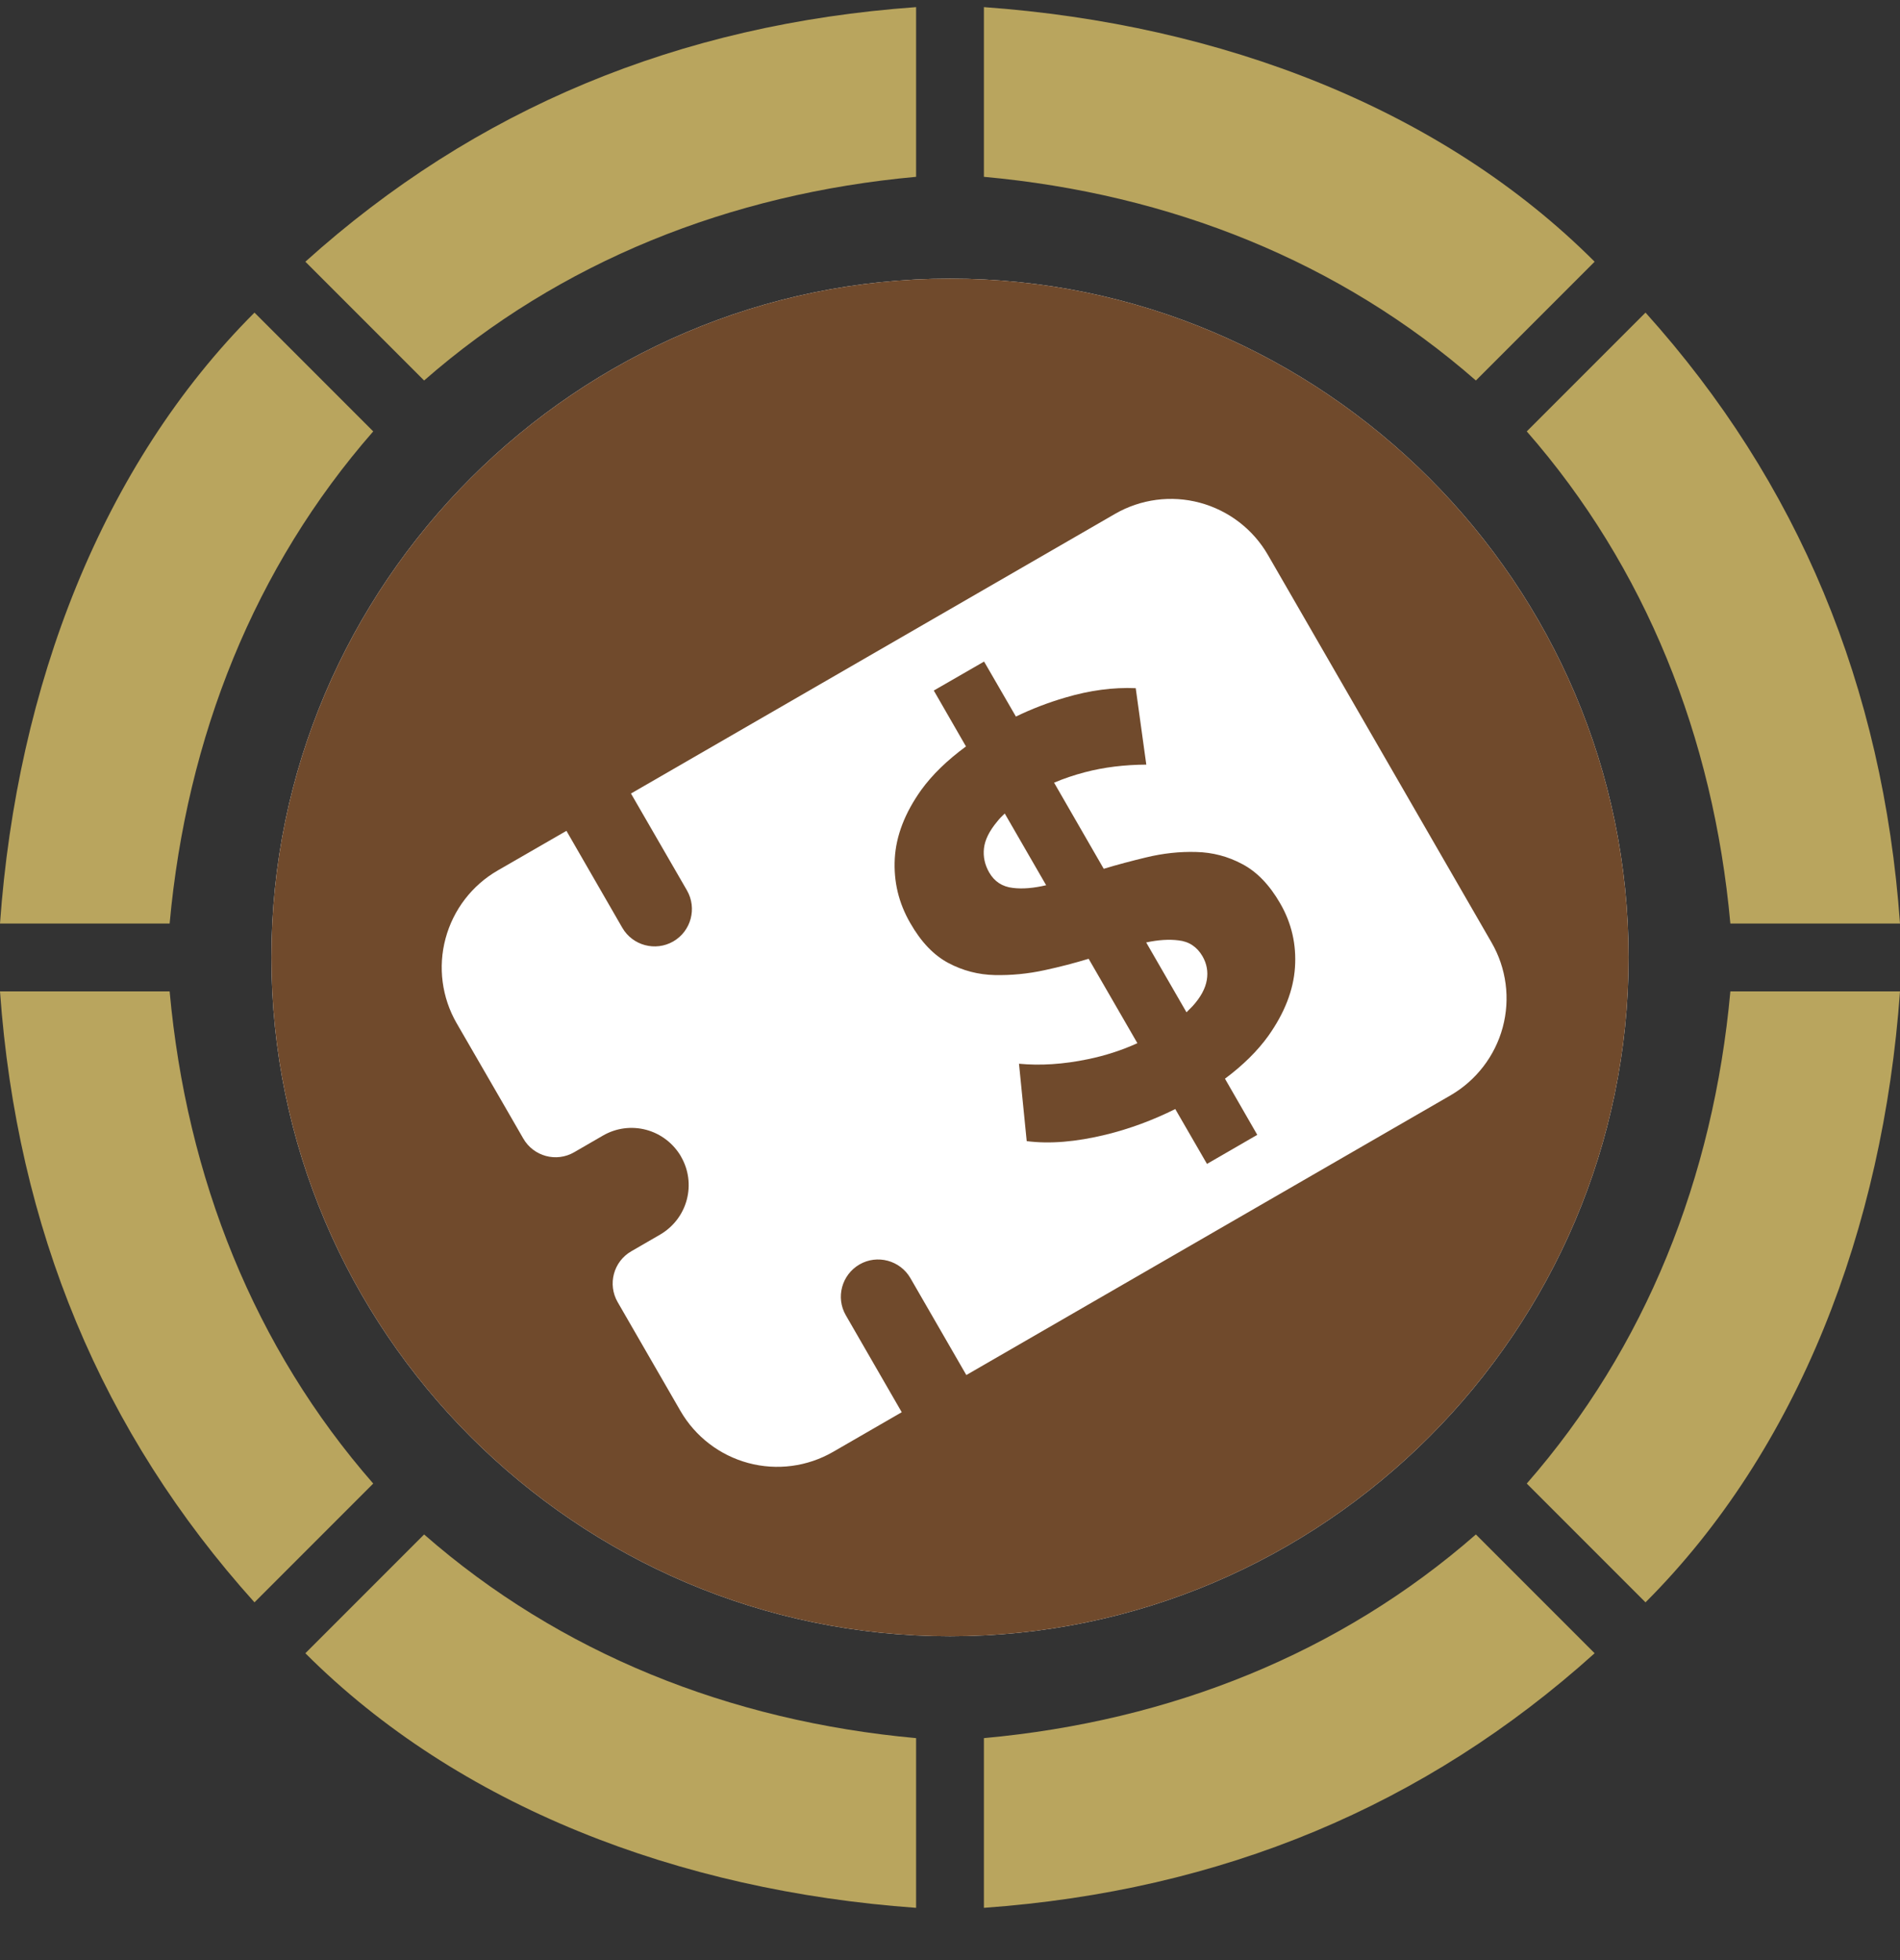 <svg width="32" height="33" viewBox="0 0 32 33" fill="none" xmlns="http://www.w3.org/2000/svg">
<rect x="0" y="0" width="32" height="33" fill="#333333" stroke="none"/>
<g clip-path="url(#clip0_1_236)">
<path d="M27.429 16.12C27.429 9.834 22.286 4.691 16 4.691C9.714 4.691 4.571 9.834 4.571 16.12C4.571 22.406 9.714 27.548 16 27.548C22.286 27.548 27.429 22.406 27.429 16.12Z" fill="white"/>
<path d="M27.429 16.12C27.429 9.834 22.286 4.691 16 4.691C9.714 4.691 4.571 9.834 4.571 16.12C4.571 22.406 9.714 27.548 16 27.548C22.286 27.548 27.429 22.406 27.429 16.12Z" fill="#704A2C"/>
<path fill-rule="evenodd" clip-rule="evenodd" d="M10.623 13.362L18.779 8.652C19.212 8.402 19.726 8.334 20.209 8.464C20.691 8.594 21.103 8.908 21.354 9.342C22.318 11.014 24.156 14.196 25.121 15.868C25.371 16.3 25.439 16.814 25.309 17.297C25.179 17.779 24.862 18.19 24.432 18.44L16.275 23.15L15.333 21.518C15.159 21.218 14.774 21.116 14.476 21.288C14.176 21.462 14.072 21.845 14.246 22.145L15.187 23.776L14.032 24.443C13.599 24.693 13.085 24.761 12.602 24.631C12.12 24.501 11.71 24.186 11.46 23.754C10.981 22.923 10.403 21.923 10.403 21.923C10.229 21.622 10.333 21.238 10.633 21.066C10.633 21.066 10.841 20.946 11.117 20.786C11.337 20.658 11.5 20.449 11.566 20.201C11.632 19.955 11.598 19.693 11.47 19.473C11.47 19.473 11.47 19.473 11.47 19.471C11.341 19.25 11.131 19.088 10.885 19.022C10.639 18.956 10.377 18.99 10.156 19.118C9.878 19.279 9.67 19.399 9.67 19.399C9.37 19.573 8.986 19.469 8.813 19.168C8.813 19.168 8.195 18.096 7.692 17.229C7.442 16.797 7.374 16.282 7.504 15.8C7.634 15.317 7.949 14.905 8.383 14.655L9.54 13.988L10.481 15.62C10.655 15.92 11.039 16.022 11.339 15.85C11.64 15.676 11.742 15.291 11.57 14.991L10.627 13.36L10.623 13.362Z" fill="white"/>
<path d="M20.329 19.597L19.794 18.672C19.416 18.86 19.028 19.004 18.629 19.102C18.121 19.226 17.677 19.262 17.292 19.212L17.162 17.909C17.52 17.943 17.907 17.919 18.321 17.833C18.613 17.773 18.892 17.683 19.156 17.563L18.335 16.142C18.097 16.214 17.853 16.278 17.602 16.332C17.312 16.396 17.028 16.422 16.752 16.416C16.478 16.41 16.215 16.342 15.971 16.212C15.727 16.082 15.513 15.86 15.331 15.541C15.134 15.201 15.049 14.841 15.07 14.454C15.092 14.068 15.241 13.686 15.513 13.303C15.699 13.045 15.953 12.799 16.269 12.567L15.727 11.626L16.574 11.138L17.11 12.064C17.378 11.934 17.655 11.828 17.943 11.744C18.355 11.622 18.749 11.57 19.128 11.586L19.306 12.873C18.938 12.875 18.593 12.917 18.273 13.001C18.091 13.049 17.917 13.107 17.753 13.177L18.589 14.627C18.823 14.556 19.06 14.494 19.3 14.436C19.588 14.366 19.87 14.336 20.145 14.344C20.421 14.35 20.681 14.418 20.925 14.549C21.171 14.679 21.382 14.899 21.562 15.211C21.754 15.543 21.836 15.904 21.81 16.288C21.784 16.672 21.634 17.055 21.362 17.439C21.181 17.691 20.937 17.933 20.631 18.161L21.175 19.106L20.329 19.595V19.597ZM17.619 14.903L16.922 13.696C16.874 13.74 16.832 13.784 16.796 13.83C16.662 13.99 16.588 14.14 16.572 14.282C16.556 14.424 16.586 14.56 16.66 14.689C16.748 14.841 16.88 14.929 17.06 14.949C17.222 14.969 17.41 14.953 17.622 14.903H17.619ZM19.306 15.87L19.983 17.043L20.087 16.938C20.223 16.788 20.301 16.642 20.325 16.5C20.349 16.358 20.325 16.226 20.253 16.1C20.161 15.942 20.026 15.851 19.848 15.832C19.69 15.812 19.508 15.823 19.304 15.867L19.306 15.87Z" fill="white"/>
<path d="M20.329 19.597L19.794 18.672C19.416 18.86 19.028 19.004 18.629 19.102C18.121 19.226 17.677 19.262 17.292 19.212L17.162 17.909C17.52 17.943 17.907 17.919 18.321 17.833C18.613 17.773 18.892 17.683 19.156 17.563L18.335 16.142C18.097 16.214 17.853 16.278 17.602 16.332C17.312 16.396 17.028 16.422 16.752 16.416C16.478 16.41 16.215 16.342 15.971 16.212C15.727 16.082 15.513 15.86 15.331 15.541C15.134 15.201 15.049 14.841 15.07 14.454C15.092 14.068 15.241 13.686 15.513 13.303C15.699 13.045 15.953 12.799 16.269 12.567L15.727 11.626L16.574 11.138L17.11 12.064C17.378 11.934 17.655 11.828 17.943 11.744C18.355 11.622 18.749 11.57 19.128 11.586L19.306 12.873C18.938 12.875 18.593 12.917 18.273 13.001C18.091 13.049 17.917 13.107 17.753 13.177L18.589 14.627C18.823 14.556 19.06 14.494 19.3 14.436C19.588 14.366 19.87 14.336 20.145 14.344C20.421 14.35 20.681 14.418 20.925 14.549C21.171 14.679 21.382 14.899 21.562 15.211C21.754 15.543 21.836 15.904 21.81 16.288C21.784 16.672 21.634 17.055 21.362 17.439C21.181 17.691 20.937 17.933 20.631 18.161L21.175 19.106L20.329 19.595V19.597ZM17.619 14.903L16.922 13.696C16.874 13.74 16.832 13.784 16.796 13.83C16.662 13.99 16.588 14.14 16.572 14.282C16.556 14.424 16.586 14.56 16.66 14.689C16.748 14.841 16.88 14.929 17.06 14.949C17.222 14.969 17.41 14.953 17.622 14.903H17.619ZM19.306 15.87L19.983 17.043L20.087 16.938C20.223 16.788 20.301 16.642 20.325 16.5C20.349 16.358 20.325 16.226 20.253 16.1C20.161 15.942 20.026 15.851 19.848 15.832C19.69 15.812 19.508 15.823 19.304 15.867L19.306 15.87Z" fill="#704A2C"/>
<path d="M25.714 24.977L27.714 26.977C30.286 24.406 31.714 20.691 32 16.691H29.143C28.857 19.834 27.714 22.691 25.714 24.977ZM29.143 15.549H32C31.714 11.549 30.286 8.12 27.714 5.263L25.714 7.263C27.714 9.548 28.857 12.406 29.143 15.549ZM26.857 4.406C24.286 1.834 20.571 0.406 16.571 0.12V2.977C19.714 3.263 22.571 4.406 24.857 6.406L26.857 4.406ZM15.429 2.977V0.12C11.429 0.406 8 1.834 5.143 4.406L7.143 6.406C9.429 4.406 12.286 3.263 15.429 2.977ZM6.286 7.263L4.286 5.263C1.714 7.834 0.286 11.549 0 15.549H2.857C3.143 12.406 4.286 9.548 6.286 7.263ZM2.857 16.691H0C0.286 20.691 1.714 24.12 4.286 26.977L6.286 24.977C4.286 22.691 3.143 19.834 2.857 16.691ZM5.143 27.834C7.714 30.406 11.429 31.834 15.429 32.12V29.263C12.286 28.977 9.429 27.834 7.143 25.834L5.143 27.834ZM16.571 29.263V32.12C20.571 31.834 24 30.406 26.857 27.834L24.857 25.834C22.571 27.834 19.714 28.977 16.571 29.263Z" fill="#B9A55E"/>
</g>
<defs>
<clipPath id="clip0_1_236">
<rect y="0.12" width="32" height="32" rx="7" fill="white"/>
</clipPath>
</defs>
</svg>
